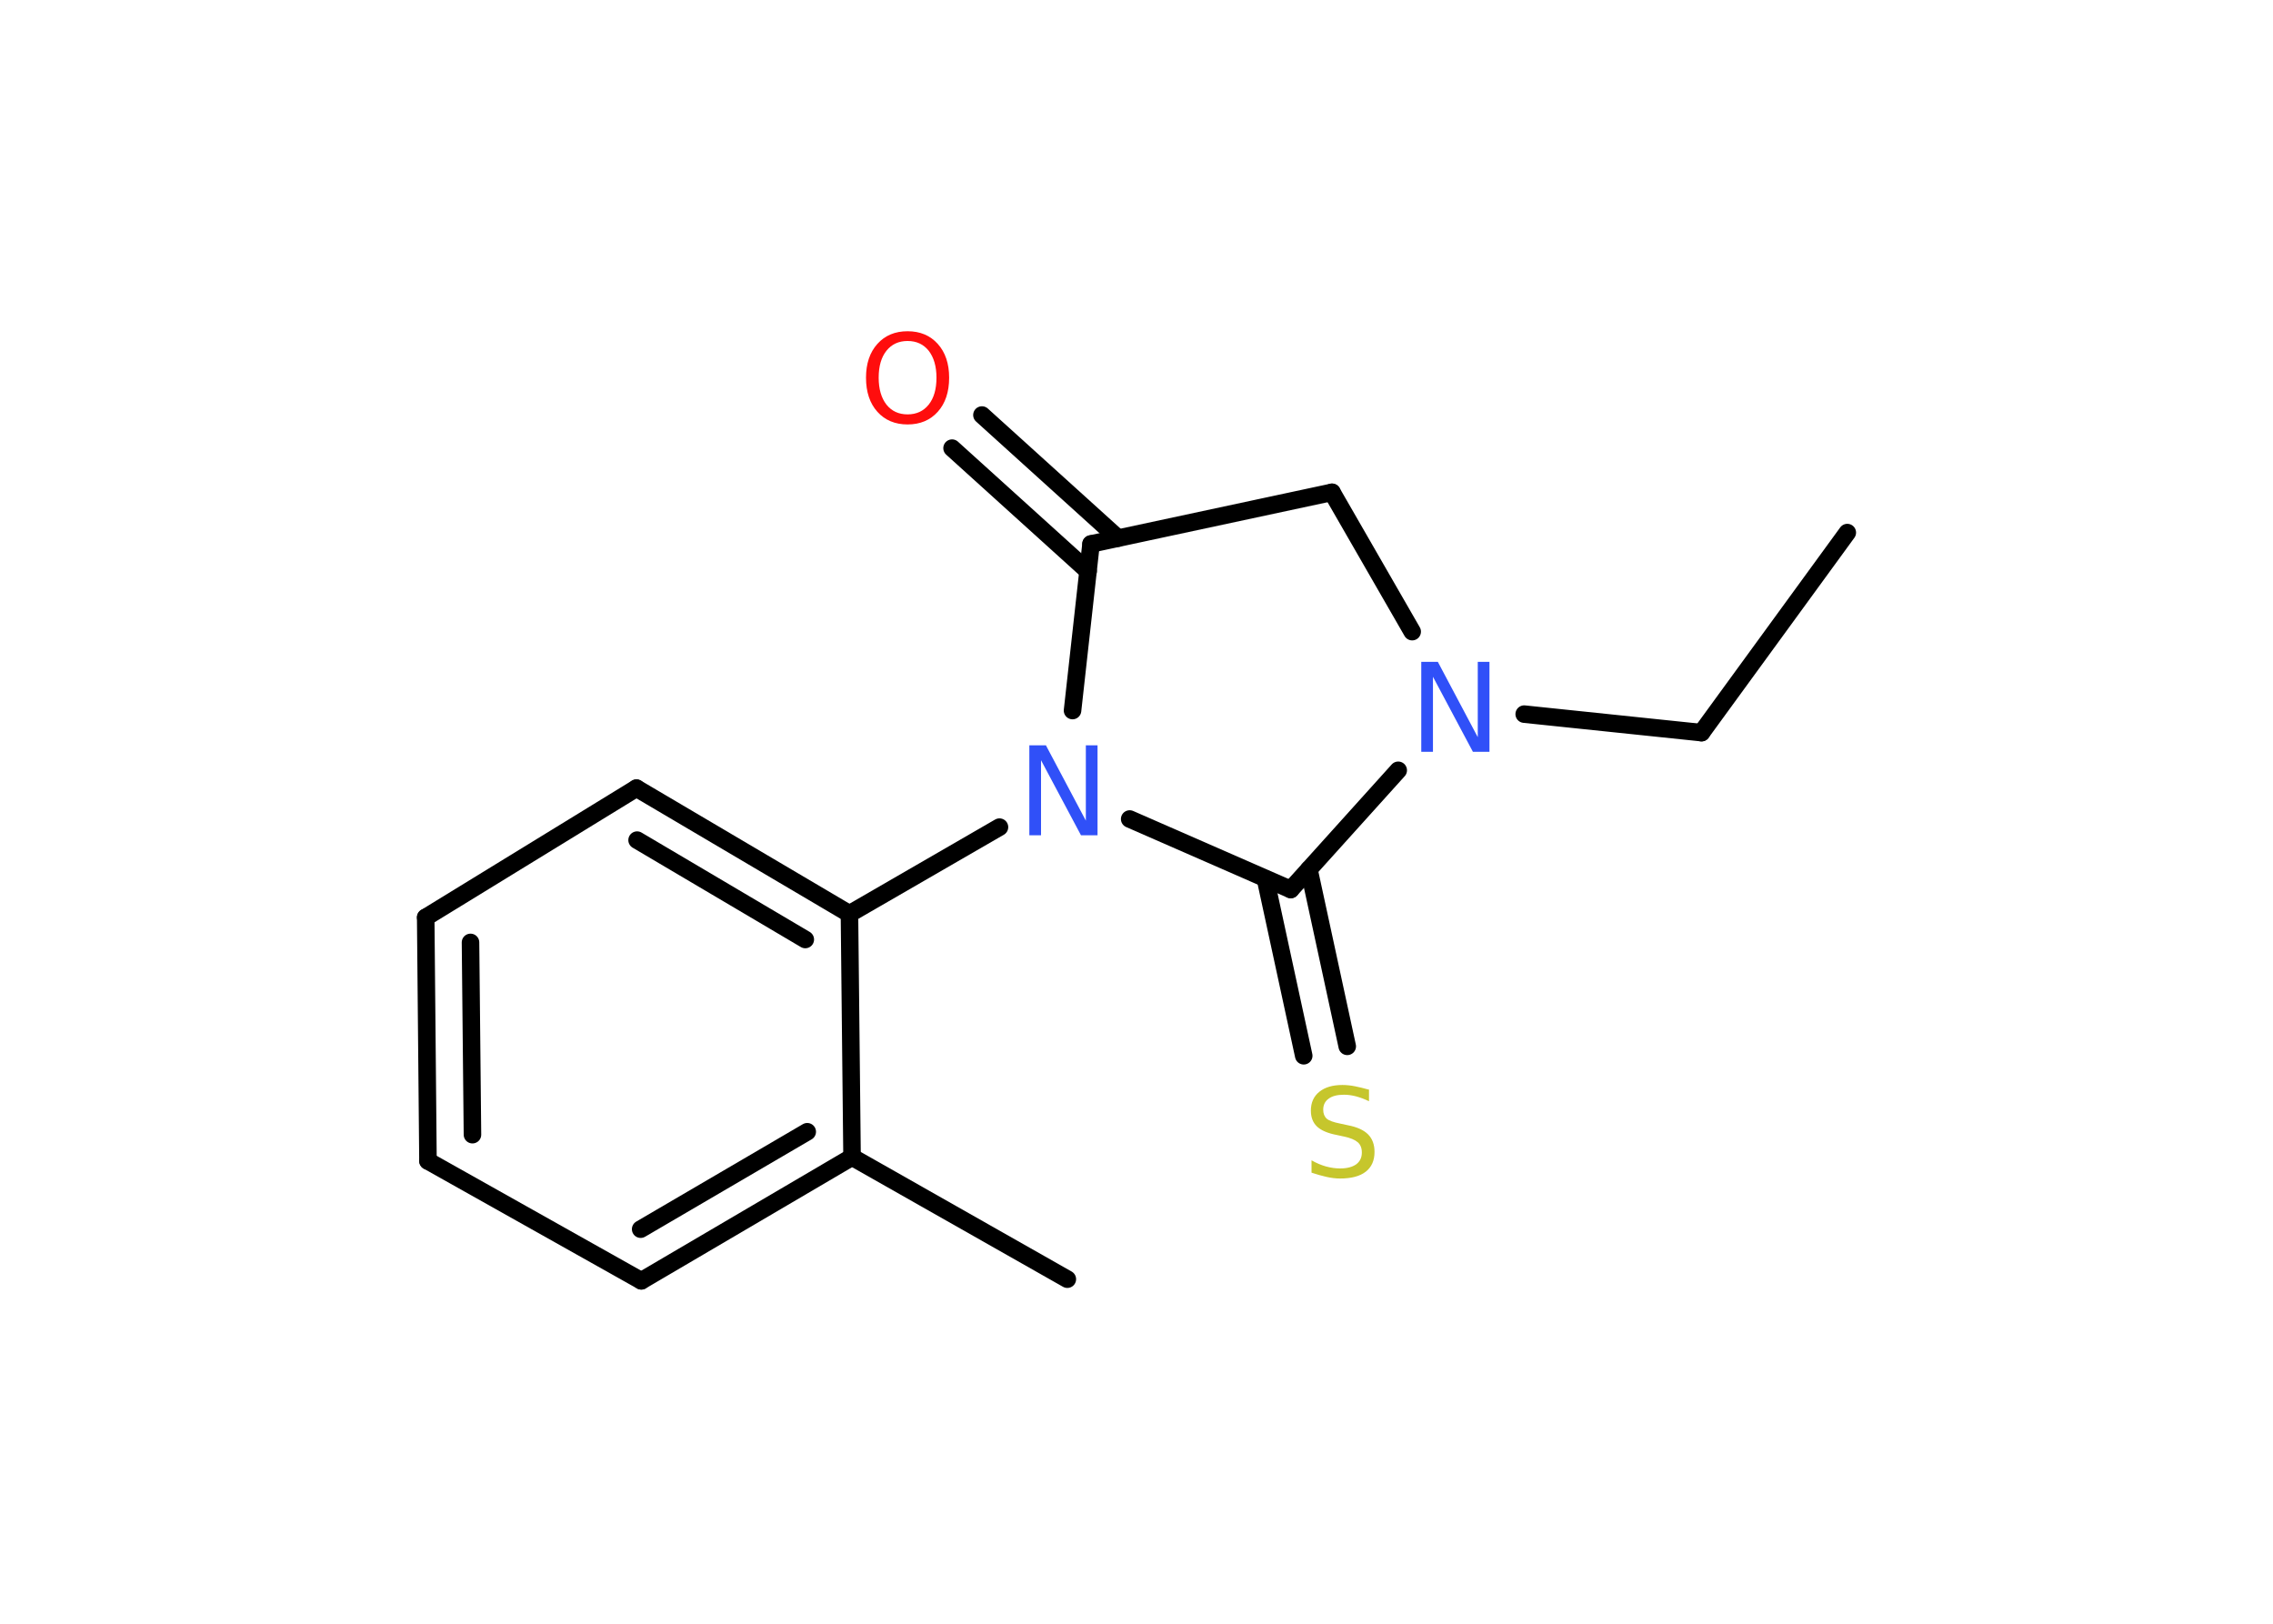 <?xml version='1.0' encoding='UTF-8'?>
<!DOCTYPE svg PUBLIC "-//W3C//DTD SVG 1.1//EN" "http://www.w3.org/Graphics/SVG/1.1/DTD/svg11.dtd">
<svg version='1.2' xmlns='http://www.w3.org/2000/svg' xmlns:xlink='http://www.w3.org/1999/xlink' width='70.0mm' height='50.0mm' viewBox='0 0 70.0 50.0'>
  <desc>Generated by the Chemistry Development Kit (http://github.com/cdk)</desc>
  <g stroke-linecap='round' stroke-linejoin='round' stroke='#000000' stroke-width='.54' fill='#3050F8'>
    <rect x='.0' y='.0' width='70.0' height='50.0' fill='#FFFFFF' stroke='none'/>
    <g id='mol1' class='mol'>
      <line id='mol1bnd1' class='bond' x1='56.89' y1='16.4' x2='52.4' y2='22.56'/>
      <line id='mol1bnd2' class='bond' x1='52.4' y1='22.56' x2='46.94' y2='21.99'/>
      <line id='mol1bnd3' class='bond' x1='43.49' y1='19.45' x2='41.02' y2='15.16'/>
      <line id='mol1bnd4' class='bond' x1='41.02' y1='15.16' x2='33.6' y2='16.75'/>
      <g id='mol1bnd5' class='bond'>
        <line x1='33.51' y1='17.59' x2='29.32' y2='13.8'/>
        <line x1='34.43' y1='16.57' x2='30.24' y2='12.78'/>
      </g>
      <line id='mol1bnd6' class='bond' x1='33.6' y1='16.75' x2='33.03' y2='21.88'/>
      <line id='mol1bnd7' class='bond' x1='30.78' y1='25.47' x2='26.16' y2='28.14'/>
      <g id='mol1bnd8' class='bond'>
        <line x1='26.16' y1='28.14' x2='19.6' y2='24.27'/>
        <line x1='24.8' y1='28.93' x2='19.62' y2='25.87'/>
      </g>
      <line id='mol1bnd9' class='bond' x1='19.6' y1='24.27' x2='13.11' y2='28.25'/>
      <g id='mol1bnd10' class='bond'>
        <line x1='13.11' y1='28.25' x2='13.18' y2='35.75'/>
        <line x1='14.49' y1='29.02' x2='14.55' y2='34.94'/>
      </g>
      <line id='mol1bnd11' class='bond' x1='13.18' y1='35.75' x2='19.75' y2='39.44'/>
      <g id='mol1bnd12' class='bond'>
        <line x1='19.75' y1='39.44' x2='26.24' y2='35.63'/>
        <line x1='19.73' y1='37.85' x2='24.86' y2='34.85'/>
      </g>
      <line id='mol1bnd13' class='bond' x1='26.16' y1='28.14' x2='26.24' y2='35.63'/>
      <line id='mol1bnd14' class='bond' x1='26.24' y1='35.63' x2='32.87' y2='39.39'/>
      <line id='mol1bnd15' class='bond' x1='34.79' y1='25.22' x2='39.75' y2='27.39'/>
      <line id='mol1bnd16' class='bond' x1='43.06' y1='23.72' x2='39.75' y2='27.39'/>
      <g id='mol1bnd17' class='bond'>
        <line x1='40.31' y1='26.77' x2='41.49' y2='32.22'/>
        <line x1='38.97' y1='27.06' x2='40.15' y2='32.51'/>
      </g>
      <path id='mol1atm3' class='atom' d='M43.78 20.38h.5l1.23 2.32v-2.32h.36v2.77h-.51l-1.23 -2.31v2.31h-.36v-2.77z' stroke='none'/>
      <path id='mol1atm6' class='atom' d='M27.95 10.5q-.41 .0 -.65 .3q-.24 .3 -.24 .83q.0 .52 .24 .83q.24 .3 .65 .3q.41 .0 .65 -.3q.24 -.3 .24 -.83q.0 -.52 -.24 -.83q-.24 -.3 -.65 -.3zM27.95 10.2q.58 .0 .93 .39q.35 .39 .35 1.04q.0 .66 -.35 1.05q-.35 .39 -.93 .39q-.58 .0 -.93 -.39q-.35 -.39 -.35 -1.05q.0 -.65 .35 -1.04q.35 -.39 .93 -.39z' stroke='none' fill='#FF0D0D'/>
      <path id='mol1atm7' class='atom' d='M31.71 22.95h.5l1.23 2.32v-2.32h.36v2.77h-.51l-1.23 -2.31v2.31h-.36v-2.77z' stroke='none'/>
      <path id='mol1atm16' class='atom' d='M42.16 33.55v.36q-.21 -.1 -.4 -.15q-.19 -.05 -.37 -.05q-.31 .0 -.47 .12q-.17 .12 -.17 .34q.0 .18 .11 .28q.11 .09 .42 .15l.23 .05q.42 .08 .62 .28q.2 .2 .2 .54q.0 .4 -.27 .61q-.27 .21 -.79 .21q-.2 .0 -.42 -.05q-.22 -.05 -.46 -.13v-.38q.23 .13 .45 .19q.22 .06 .43 .06q.32 .0 .5 -.13q.17 -.13 .17 -.36q.0 -.21 -.13 -.32q-.13 -.11 -.41 -.17l-.23 -.05q-.42 -.08 -.61 -.26q-.19 -.18 -.19 -.49q.0 -.37 .26 -.58q.26 -.21 .71 -.21q.19 .0 .39 .04q.2 .04 .41 .1z' stroke='none' fill='#C6C62C'/>
    </g>
  </g>
</svg>
